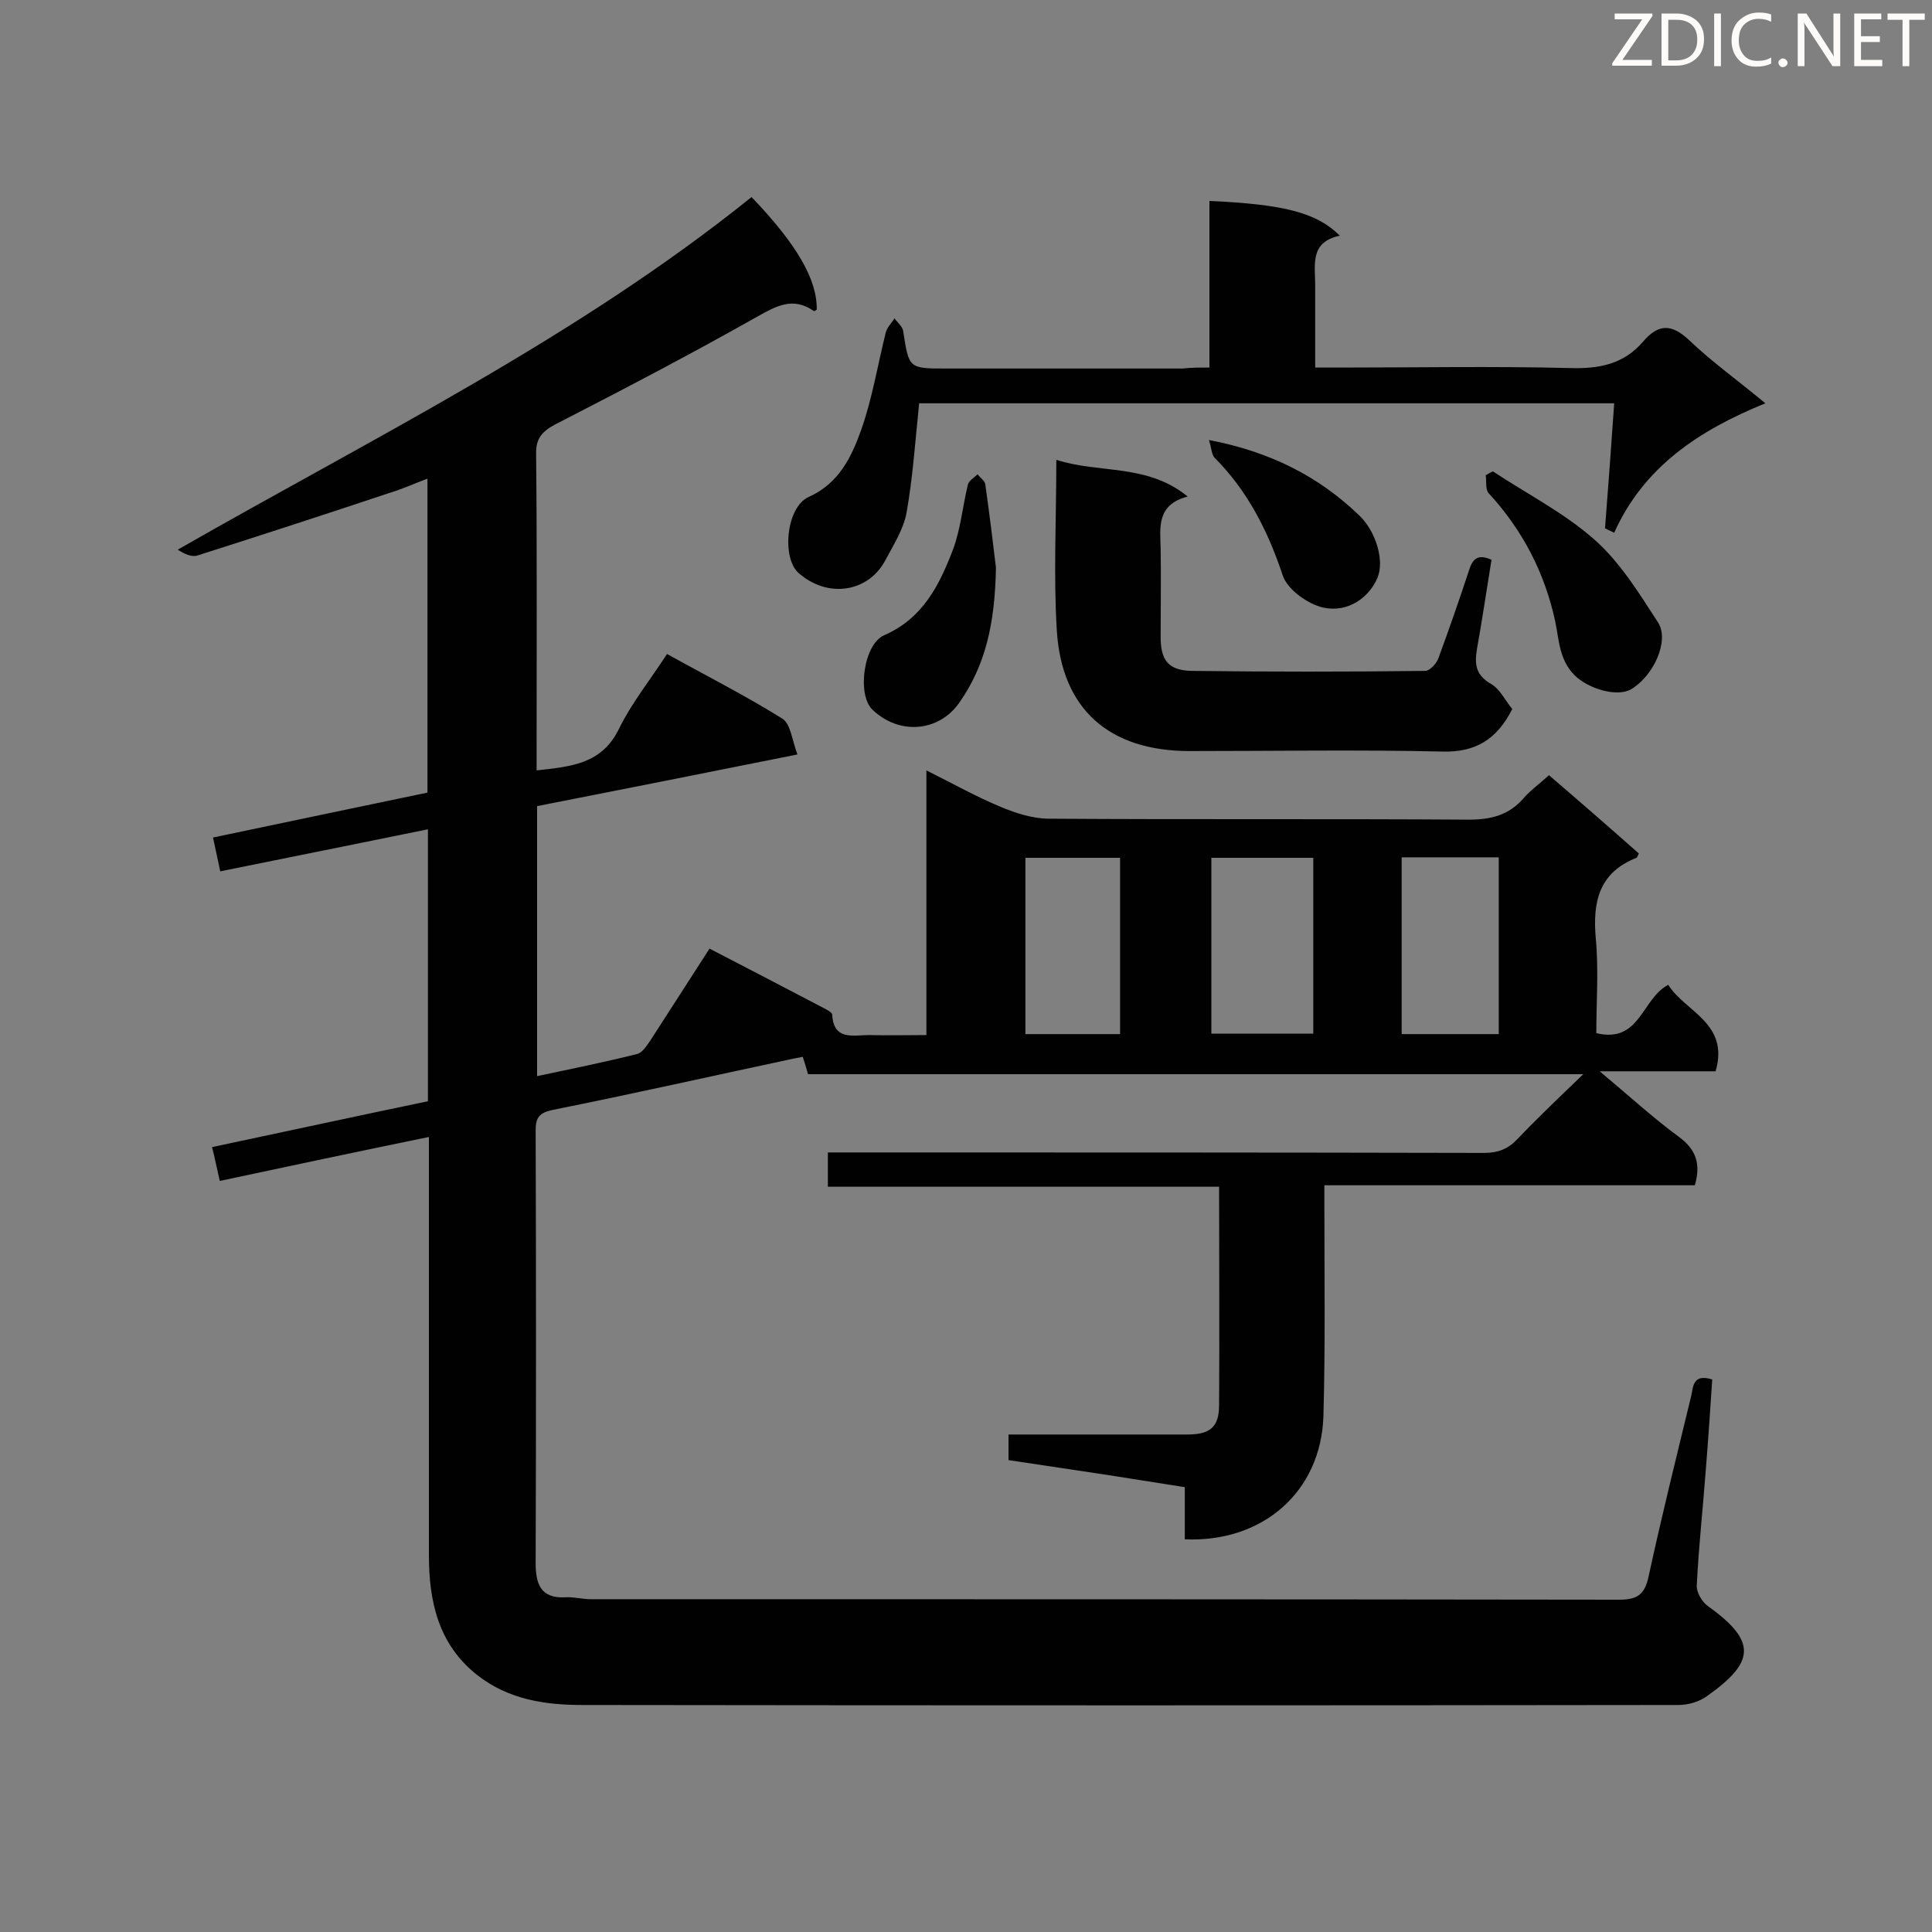 <svg enable-background="new 0 0 400 400" viewBox="0 0 400 400" xmlns="http://www.w3.org/2000/svg"><rect x="0" y="0" width="400" height="400" fill="#808080" stroke="none"/><path d="m252.4 245.7c-27.2 0-53.9 0-81 0 0-2.4 0-4.5 0-7.1h5c43.6 0 87.3 0 130.9.1 2.8 0 4.9-.8 6.8-2.8 4.2-4.4 8.6-8.6 13.7-13.5-54.1 0-107.2 0-160.5 0-.4-1.4-.7-2.4-1.1-3.6-.8.2-1.7.3-2.5.5-16.4 3.5-32.8 7.2-49.3 10.5-2.8.6-3.5 1.6-3.5 4.3.1 29.8.1 59.6 0 89.5 0 4.3 1 7.4 6.2 7.1 1.7-.1 3.5.4 5.2.4 71 0 142 0 212.9.1 3.7 0 5.3-1 6.1-4.7 2.7-12.5 5.8-24.9 8.8-37.3.5-1.9.2-4.9 4.4-3.6-.4 6-.8 12.1-1.3 18.3-.6 8.1-1.5 16.2-1.9 24.3-.1 1.5 1.1 3.5 2.4 4.4 10.2 7.3 9.5 11.6-.2 18.5-1.6 1.2-3.9 1.9-6 1.9-75.6.1-151.3.1-226.9 0-7.7 0-15.3-1.1-21.8-6.2-8.1-6.4-10-15.3-10-24.9 0-27.1 0-54.1 0-81.2 0-1.6 0-3.2 0-5.3-14.6 3-28.8 6-43.3 9.1-.6-2.6-1-4.7-1.6-7 15.1-3.2 29.8-6.4 44.7-9.5 0-18.8 0-37.4 0-56.3-14.4 2.9-28.5 5.8-43 8.7-.5-2.3-.9-4.3-1.5-7 14.8-3.1 29.5-6.2 44.4-9.3 0-21.5 0-43 0-65-2.7 1-5.3 2.2-8 3-13.2 4.4-26.4 8.7-39.6 12.9-1.2.4-2.7-.3-4.1-1.2 40.7-23.3 82.5-43.8 118.8-73 9.4 9.8 13.6 17.1 13.5 23.3-.2.1-.5.4-.6.3-4.3-3-7.7-1.1-11.8 1.2-13.8 7.8-27.8 15.1-41.8 22.3-2.8 1.5-4 3-3.9 6.2.2 20.4.1 40.7.1 61.1v4.3c7-.8 13.5-1.2 17.1-8.7 2.6-5.3 6.4-10 9.9-15.4 8.1 4.5 16.2 8.6 23.9 13.4 1.7 1.1 2 4.5 3.1 7.4-18.4 3.7-36.1 7.2-53.9 10.7v55.9c7.1-1.5 14-2.9 20.8-4.6 1-.3 1.9-1.7 2.6-2.7 4-6.2 8-12.4 12.3-19.1 8.1 4.2 16.2 8.4 24.2 12.6.5.3 1.2.7 1.2 1.1.3 5.4 4.4 4.2 7.6 4.2 3.8.1 7.5 0 11.9 0 0-18.2 0-36.2 0-54.8 5.6 2.8 10.4 5.5 15.5 7.6 3.1 1.3 6.6 2.4 9.9 2.4 28.9.2 57.9 0 86.8.2 4.7 0 8.4-.9 11.5-4.5 1.4-1.6 3.2-2.9 5.2-4.7 6.3 5.4 12.5 10.8 18.6 16.2-.2.4-.3.8-.5.9-7.8 3.1-9.1 9.2-8.4 16.8.6 6.5.1 13 .1 19.5 9.1 2.2 9.4-7.2 14.9-10 3.5 5.6 12.7 7.9 9.8 17.9-7.4 0-15.1 0-24 0 6.1 5.1 11 9.6 16.3 13.5 3.6 2.6 4.7 5.6 3.4 10.1-25.3 0-50.6 0-76.7 0v5c0 14.3.2 28.5-.2 42.8-.5 15.6-12.5 26.2-28.7 25.5 0-3.5 0-7.1 0-10.8-6.5-1-12.5-2-18.5-2.9s-12-1.8-18-2.7c0-1.9 0-3.3 0-5.3h6 31c4.7 0 6.6-1.5 6.6-6.1.1-15 0-29.8 0-45.2zm19.5-68.1c-7.3 0-14.2 0-21.1 0v36.4h21.1c0-12.3 0-24.1 0-36.4zm18.3 36.5h20.1c0-12.4 0-24.5 0-36.6-6.9 0-13.3 0-20.1 0zm-58.3 0c0-12.3 0-24.4 0-36.5-6.7 0-13.2 0-19.6 0v36.5z" fill="#010101"/><path d="m250.4 76.1c0-11.9 0-23.2 0-34.5 15.4.7 22.2 2.4 27 7.2-6.3 1.3-5.1 6.1-5.1 10.3v17h5.1c15.9 0 31.7-.3 47.6.1 6.1.2 11.2-.8 15.2-5.5 3.2-3.7 5.9-3.7 9.6-.2 4.6 4.4 9.8 8.1 15.7 13-13.8 5.6-25.2 13.2-31.3 26.8-1.1-.5-2-1-1.9-.9.7-8.9 1.3-17.3 1.9-25.9-48.7 0-96.6 0-143.9 0-.8 7.7-1.3 15.3-2.6 22.6-.6 3.4-2.7 6.7-4.4 9.9-3.5 6.6-11.9 8-18 2.6-3.5-3.2-2.5-13.6 2.1-15.7 6.3-2.8 8.9-8.3 10.9-13.9 2.3-6.5 3.4-13.4 5.1-20.2.3-1.1 1.2-1.9 1.8-2.9.6.9 1.7 1.7 1.8 2.7 1.2 7.7 1.1 7.7 9 7.7h48.9c1.6-.2 3.2-.2 5.5-.2z" fill="#010101"/><path d="m313.1 146.8c-3.2 6.3-7.6 9-14.5 8.8-17.4-.4-34.9-.1-52.3-.1-16.6 0-26.5-8.6-27.5-25-.7-11.4-.1-22.9-.1-35.3 8.9 2.9 18.7.7 27.2 7.6-6.5 1.7-5.7 6.4-5.6 10.8.1 6.1 0 12.2 0 18.3 0 4.8 1.6 6.9 6.4 7 16.1.2 32.3.2 48.4 0 .9 0 2.3-1.5 2.7-2.6 2.2-6 4.3-12 6.3-18.1.7-2.2 1.6-3.7 4.7-2.3-1 6.1-1.9 12.3-3 18.4-.5 3.1-.4 5.4 2.9 7.3 1.8 1 3 3.5 4.4 5.2z" fill="#010101"/><path d="m309.1 97.6c7.1 4.7 14.8 8.6 21.1 14.2 5.3 4.7 9.2 11.1 13.1 17.1 2.4 3.8-1 11.1-5.6 13.8-2.9 1.7-8.9-.1-11.7-2.9-3.2-3.2-3.2-7.3-4-11.1-2.2-10.2-6.8-19-13.8-26.6-.7-.8-.4-2.4-.6-3.7.5-.3 1-.6 1.5-.8z" fill="#010101"/><path d="m206.2 117.5c-.2 11.7-2.2 20.3-7.6 28-4.2 6-12.4 6.8-18 1.4-3.2-3.1-1.8-13.6 2.5-15.4 8-3.5 11.4-10.4 14.2-17.7 1.6-4.3 2-9 3.1-13.5.2-.8 1.3-1.4 2-2.1.5.7 1.5 1.3 1.6 2.1.9 6.4 1.7 13 2.2 17.2z" fill="#010101"/><path d="m250.3 91.1c12.6 2.4 22.7 7.5 31.1 15.6 3.4 3.2 5.3 9.3 3.8 12.9-1.7 4.1-6.1 7.3-11.2 6.2-3.2-.7-7.4-3.7-8.4-6.6-3.1-9.3-7.3-17.6-14.2-24.5-.6-.8-.6-2.1-1.1-3.6z" fill="#010101"/><g fill="#fcfbfa"><path d="m342.2 3.2-6.3 9.2h6.1v1.2h-8.2v-.5l6.2-9.1h-5.7v-1.2h7.8v.4z"/><path d="m344 13.7v-10.9h3.1c1.6 0 3 .5 4.1 1.4 1.1 1 1.6 2.2 1.6 3.9s-.5 3-1.6 4-2.5 1.5-4.2 1.5h-3zm1.4-9.6v8.4h1.6c1.4 0 2.5-.4 3.2-1.1.8-.8 1.2-1.8 1.2-3.2s-.4-2.4-1.2-3.1-1.8-1-3.1-1z"/><path d="m356.3 2.8v10.9h-1.4v-10.9z"/><path d="m366.6 13.2c-.8.4-1.8.6-3 .6-1.6 0-2.8-.5-3.7-1.5s-1.4-2.3-1.4-3.9c0-1.7.5-3.2 1.6-4.2s2.4-1.6 4-1.6c1 0 1.9.1 2.6.4v1.5c-.8-.4-1.6-.6-2.6-.6-1.2 0-2.2.4-3 1.2s-1.1 1.9-1.1 3.3c0 1.3.4 2.3 1.1 3.1s1.6 1.1 2.8 1.1c1.1 0 2-.2 2.8-.7v1.3z"/><path d="m368.2 13c0-.3.1-.5.3-.6.2-.2.4-.3.6-.3.3 0 .5.1.7.3s.3.4.3.6-.1.5-.3.6c-.2.2-.4.3-.7.3s-.5-.1-.6-.3c-.2-.2-.3-.4-.3-.6z"/><path d="m381.1 13.7h-1.7l-5.5-8.4c-.2-.2-.3-.5-.4-.7 0 .2.1.8.1 1.5v7.6h-1.4v-10.9h1.8l5.3 8.3c.3.4.4.6.4.8 0-.3-.1-.8-.1-1.6v-7.5h1.4v10.9z"/><path d="m389.7 13.7h-5.8v-10.9h5.6v1.2h-4.2v3.5h3.9v1.2h-3.9v3.7h4.4z"/><path d="m398.4 4.1h-3.1v9.6h-1.4v-9.6h-3.1v-1.3h7.7v1.3z"/></g></svg>